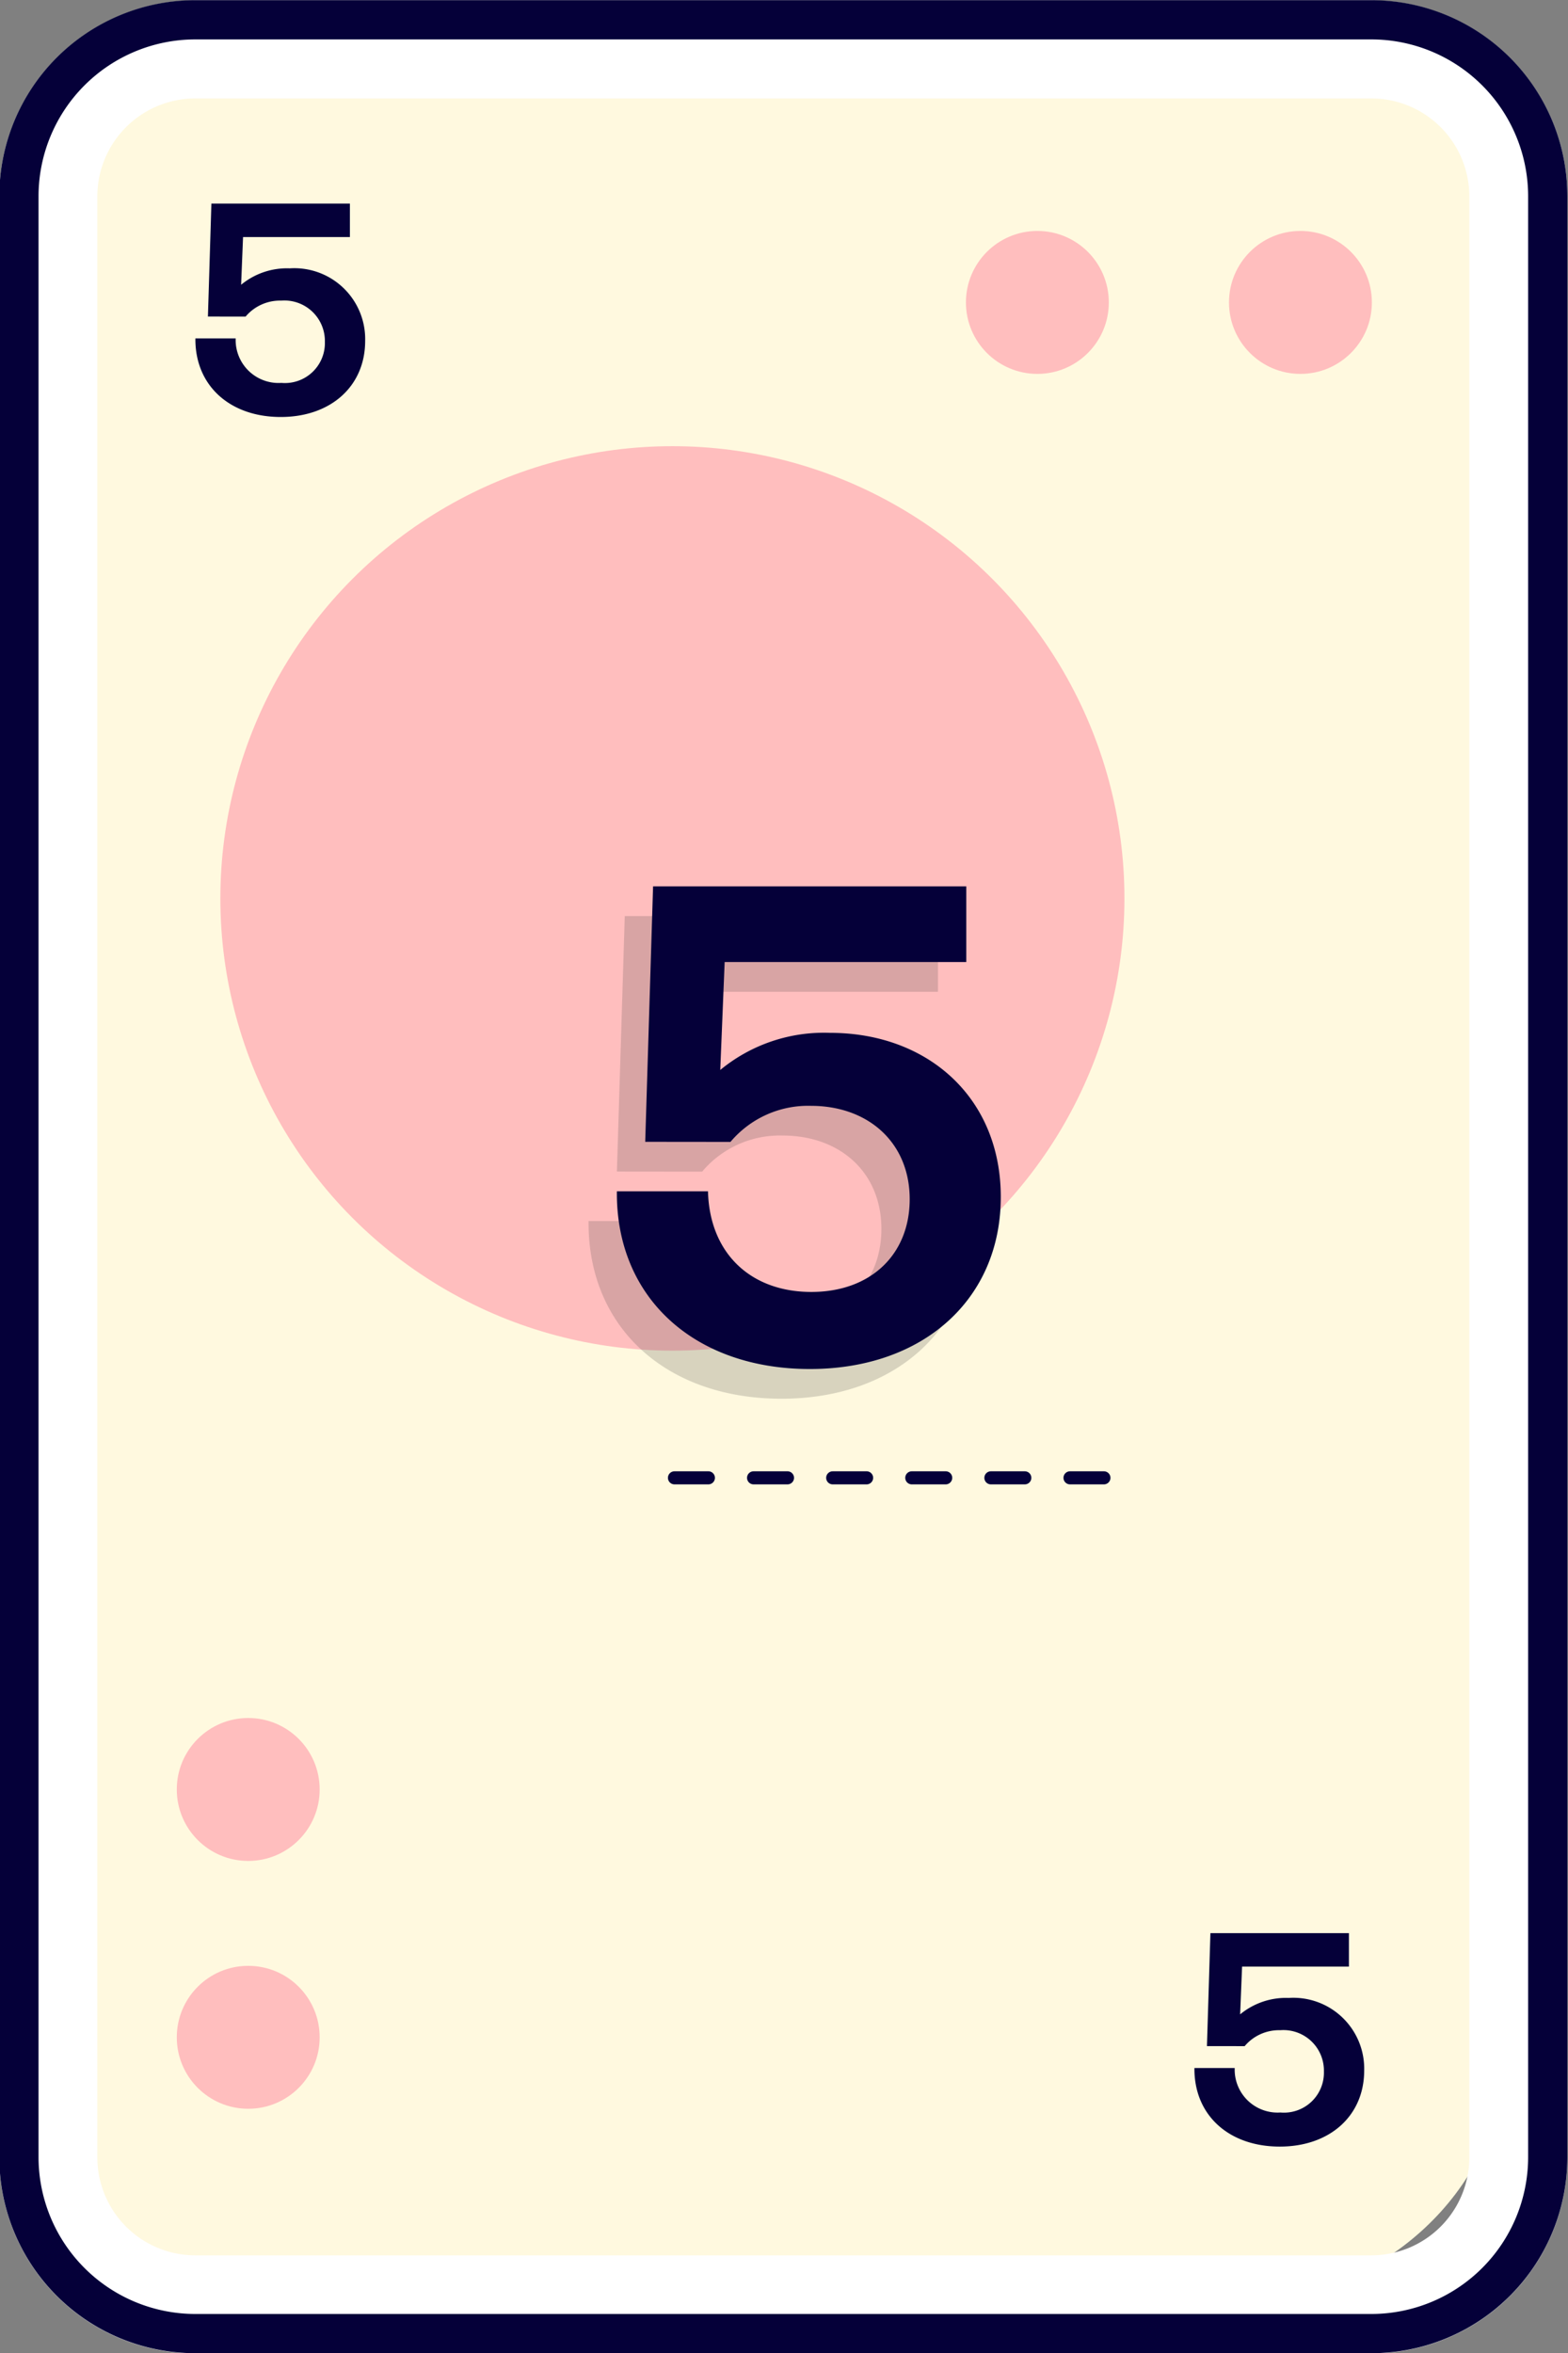 <svg id="Layer_1" data-name="Layer 1" xmlns="http://www.w3.org/2000/svg" viewBox="0 0 120 180">
  <rect x="0" y="0" width="120" height="180" fill="#808080" stroke="none"/>
  <defs>
    <style>
      .cls-1 {
        fill: #fff9df;
      }

      .cls-2 {
        fill: #ffbebe;
      }

      .cls-3 {
        fill: #050039;
      }

      .cls-4 {
        opacity: 0.2;
      }

      .cls-5 {
        fill: #3d3d3d;
      }

      .cls-6 {
        fill: #fff;
      }
    </style>
  </defs>
  <title>face5</title>
  <rect class="cls-1" x="-27.376" y="33.332" width="172.563" height="111.913" rx="17.527" ry="17.527" transform="translate(148.194 30.383) rotate(90)"/>
  <g>
    <circle class="cls-2" cx="18.997" cy="136.891" r="5.467"/>
    <circle class="cls-2" cx="18.997" cy="155.85" r="5.467"/>
    <circle class="cls-2" cx="79.391" cy="23.135" r="5.467"/>
    <circle class="cls-2" cx="99.523" cy="23.135" r="5.467"/>
  </g>
  <circle class="cls-2" cx="51.459" cy="68.727" r="34.595"/>
  <path class="cls-3" d="M27.946,26.079c0,3.447-2.609,5.82-6.462,5.82-3.897,0-6.566-2.406-6.53-6.01h3.083a3.284,3.284,0,0,0,3.498,3.402,3.057,3.057,0,0,0,3.328-3.138A3.098,3.098,0,0,0,21.52,22.997a3.435,3.435,0,0,0-2.723,1.221l-2.885-.003.266-8.642h10.6v2.561H18.601l-.148,3.65a5.512,5.512,0,0,1,3.718-1.256A5.423,5.423,0,0,1,27.946,26.079Z"/>
  <path class="cls-3" d="M104.402,158.39c0,3.447-2.609,5.82-6.462,5.82-3.897,0-6.565-2.406-6.53-6.011h3.083a3.284,3.284,0,0,0,3.498,3.403,3.057,3.057,0,0,0,3.328-3.138,3.097,3.097,0,0,0-3.343-3.157,3.437,3.437,0,0,0-2.723,1.22l-2.885-.003.266-8.642h10.6v2.561H95.057l-.148,3.651a5.512,5.512,0,0,1,3.718-1.256A5.423,5.423,0,0,1,104.402,158.39Z"/>
  <g class="cls-4">
    <path class="cls-5" d="M74.425,93.838c0,7.796-5.902,13.162-14.614,13.162-8.815,0-14.847-5.442-14.767-13.593h6.973c.122,4.734,3.258,7.697,7.91,7.697,4.54,0,7.526-2.86,7.526-7.097,0-4.318-3.16-7.14-7.561-7.14a7.765,7.765,0,0,0-6.156,2.76l-6.524-.007.601-19.542H71.783v5.79H53.292l-.337,8.256a12.473,12.473,0,0,1,8.409-2.84C68.841,81.285,74.425,86.245,74.425,93.838Z"/>
  </g>
  <g>
    <path class="cls-6" d="M104.955,7.53a7.501,7.501,0,0,1,7.494,7.492V165.038a7.501,7.501,0,0,1-7.494,7.492H14.943a7.501,7.501,0,0,1-7.494-7.492V15.021A7.501,7.501,0,0,1,14.943,7.53h90.012m0-7.5H14.943A14.993,14.993,0,0,0-.051,15.021V165.038A14.993,14.993,0,0,0,14.943,180.03h90.012a14.993,14.993,0,0,0,14.994-14.992V15.021A14.993,14.993,0,0,0,104.955.03Z"/>
    <path class="cls-3" d="M104.955,3.015a12.006,12.006,0,0,1,11.994,11.992V165.023a12.007,12.007,0,0,1-11.994,11.992H14.943A12.007,12.007,0,0,1,2.949,165.023V15.006A12.007,12.007,0,0,1,14.943,3.015h90.012m0-3H14.943A14.993,14.993,0,0,0-.051,15.006V165.023a14.993,14.993,0,0,0,14.994,14.992h90.012a14.993,14.993,0,0,0,14.994-14.992V15.006A14.993,14.993,0,0,0,104.955.015Z"/>
  </g>
  <path class="cls-3" d="M84.483,113.552H81.889a.5.5,0,0,1,0-1h2.595a.5.5,0,0,1,0,1Zm-6.055,0H75.834a.5.5,0,0,1,0-1h2.595a.5.5,0,0,1,0,1Zm-6.054,0H69.78a.5.5,0,0,1,0-1H72.375a.5.5,0,0,1,0,1Zm-6.054,0H63.727a.5.5,0,0,1,0-1h2.595a.5.5,0,0,1,0,1Zm-6.055,0H57.672a.5.5,0,0,1,0-1h2.595a.5.5,0,0,1,0,1Zm-6.054,0H51.618a.5.5,0,0,1,0-1h2.595a.5.5,0,1,1,0,1Z"/>
  <path class="cls-3" d="M76.591,91.565c0,7.796-5.902,13.162-14.614,13.162-8.814,0-14.847-5.442-14.767-13.593h6.973c.122,4.734,3.258,7.697,7.91,7.697,4.54,0,7.526-2.86,7.526-7.097,0-4.318-3.16-7.14-7.56-7.14a7.765,7.765,0,0,0-6.156,2.76l-6.524-.007.601-19.542H73.95v5.79H55.459l-.337,8.256a12.473,12.473,0,0,1,8.409-2.84C71.007,79.013,76.591,83.973,76.591,91.565Z"/>
</svg>
